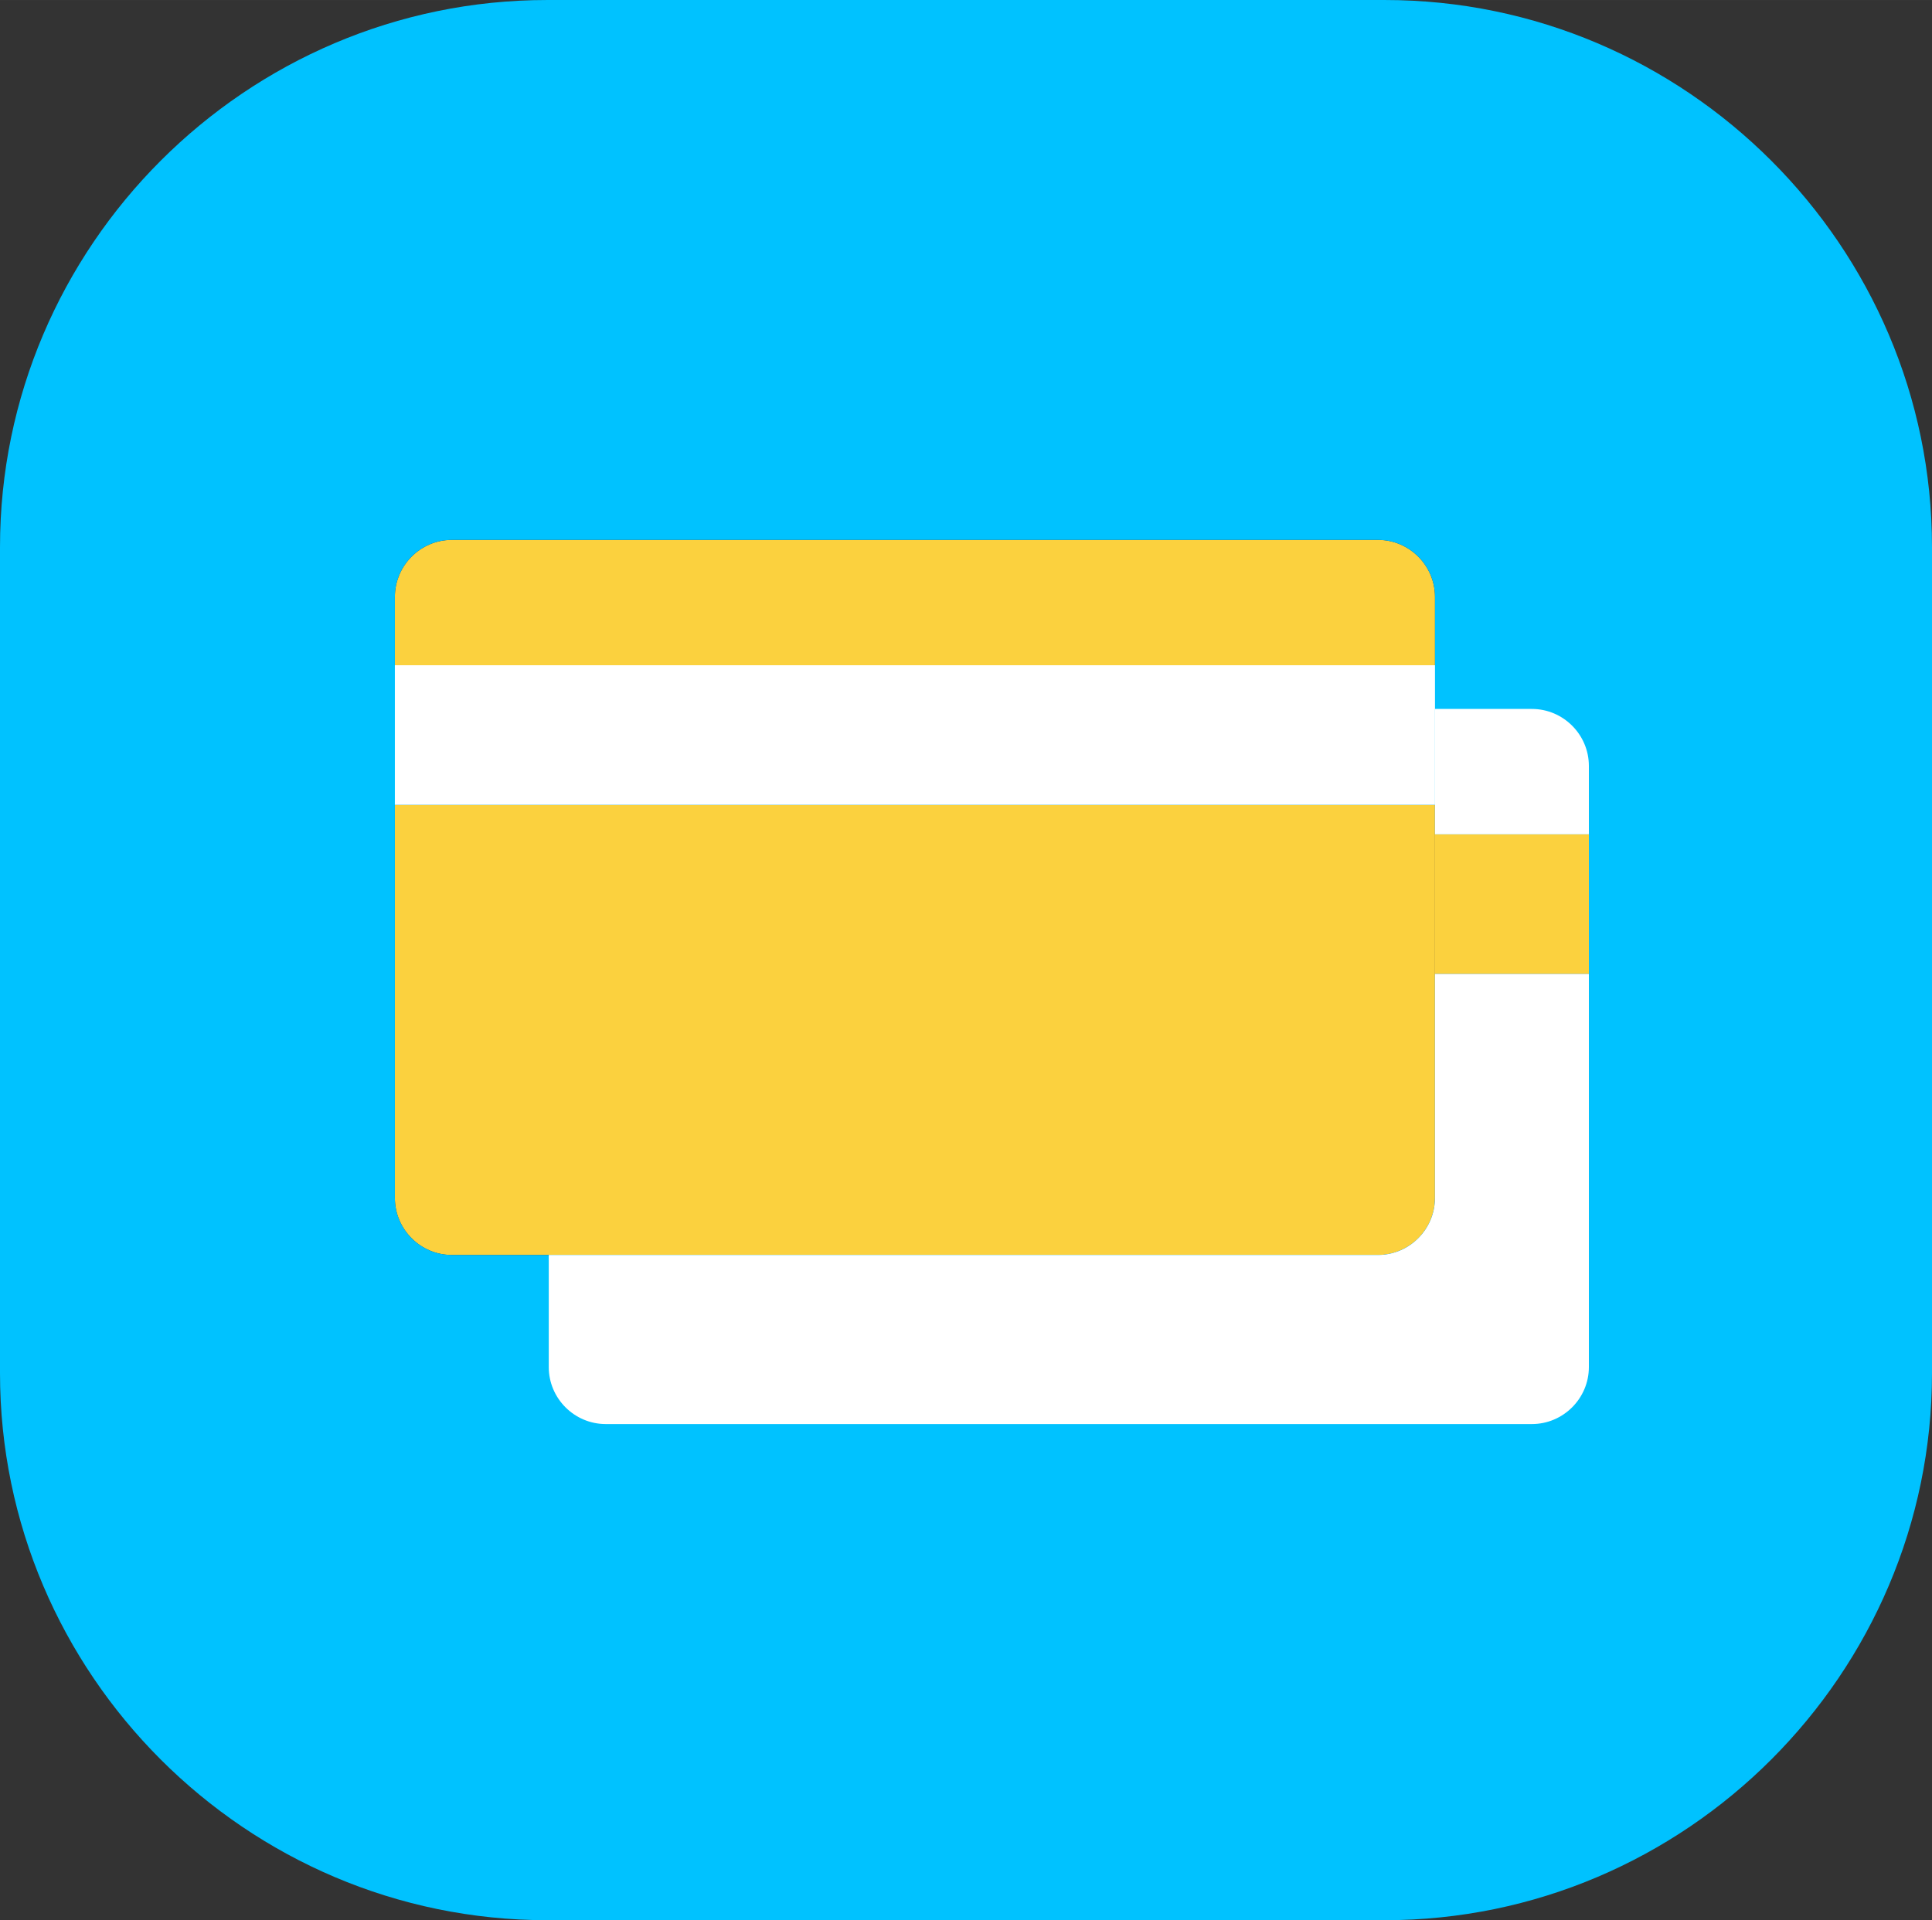 <?xml version="1.0" encoding="UTF-8"?>
<!DOCTYPE svg PUBLIC "-//W3C//DTD SVG 1.1//EN" "http://www.w3.org/Graphics/SVG/1.1/DTD/svg11.dtd">
<!-- Creator: CorelDRAW 2018 (64-Bit Evaluation Version) -->
<svg xmlns="http://www.w3.org/2000/svg" xml:space="preserve" width="35.877mm" height="35.666mm" version="1.1" style="shape-rendering:geometricPrecision; text-rendering:geometricPrecision; image-rendering:optimizeQuality; fill-rule:evenodd; clip-rule:evenodd"
viewBox="0 0 750.5 746.08"
 xmlns:xlink="http://www.w3.org/1999/xlink">
 <rect x="0" y="0" width="750.5" height="746.08" fill="#333333" stroke="none"/>
 <defs>
  <style type="text/css">
   <![CDATA[
    .fil1 {fill:#00C2FF}
    .fil3 {fill:#FFFFFF}
    .fil0 {fill:#FBD13E}
    .fil2 {fill:#FBD13E}
   ]]>
  </style>
 </defs>
 <g id="Layer_x0020_1">
  <path class="fil0" d="M175.53 209.76l359.76 0c12.18,0 22.14,9.96 22.14,22.14l0 26.57 -404.04 0 0 -26.57c0,-12.18 9.96,-22.14 22.14,-22.14zm381.9 102.95l0 152.76c0,12.18 -9.96,22.14 -22.14,22.14l-359.76 0c-12.18,0 -22.14,-9.96 -22.14,-22.14l0 -152.76 404.04 0z"/>
  <path class="fil1" d="M212.53 0l325.44 0c116.89,0 212.53,95.64 212.53,212.53l0 321.01c0,116.89 -95.64,212.53 -212.53,212.53l-325.44 0c-116.89,0 -212.53,-95.64 -212.53,-212.53l0 -321.01c0,-116.89 95.64,-212.53 212.53,-212.53zm-37 209.76l359.76 0c12.18,0 22.14,9.96 22.14,22.14l0 26.57 -404.04 0 0 -26.57c0,-12.18 9.96,-22.14 22.14,-22.14zm381.9 114.39l59.78 0 0 54.24 -59.78 0 0 87.07c0,12.18 -9.96,22.14 -22.14,22.14l-359.76 0c-12.18,0 -22.14,-9.96 -22.14,-22.14l0 -152.76 404.04 0 0 11.44z"/>
  <polygon class="fil2" points="197.67,342.48 396.92,342.48 396.92,356.87 197.67,356.87 "/>
  <polygon class="fil2" points="198.22,370.27 281.8,370.27 281.8,384.66 198.22,384.66 "/>
  <polygon class="fil2" points="353.75,428.94 198.78,428.94 198.78,443.33 353.75,443.33 "/>
  <polygon class="fil2" points="443.41,342.6 512.6,342.6 512.6,396.84 443.41,396.84 "/>
  <polygon class="fil3" points="153.39,258.47 557.43,258.47 557.43,312.71 153.39,312.71 "/>
  <polygon class="fil2" points="557.43,324.16 617.21,324.16 617.21,378.4 557.43,378.4 "/>
  <path class="fil3" d="M557.43 275.45l37.64 0c12.18,0 22.14,9.96 22.14,22.14l0 26.57 -59.78 0 0 -48.71zm59.78 102.95l0 152.76c0,12.18 -9.96,22.14 -22.14,22.14l-359.76 0c-12.18,0 -22.14,-9.96 -22.14,-22.14l0 -43.55 322.12 0c12.18,0 22.14,-9.96 22.14,-22.14l0 -87.07 59.78 0z"/>
 </g>
</svg>
